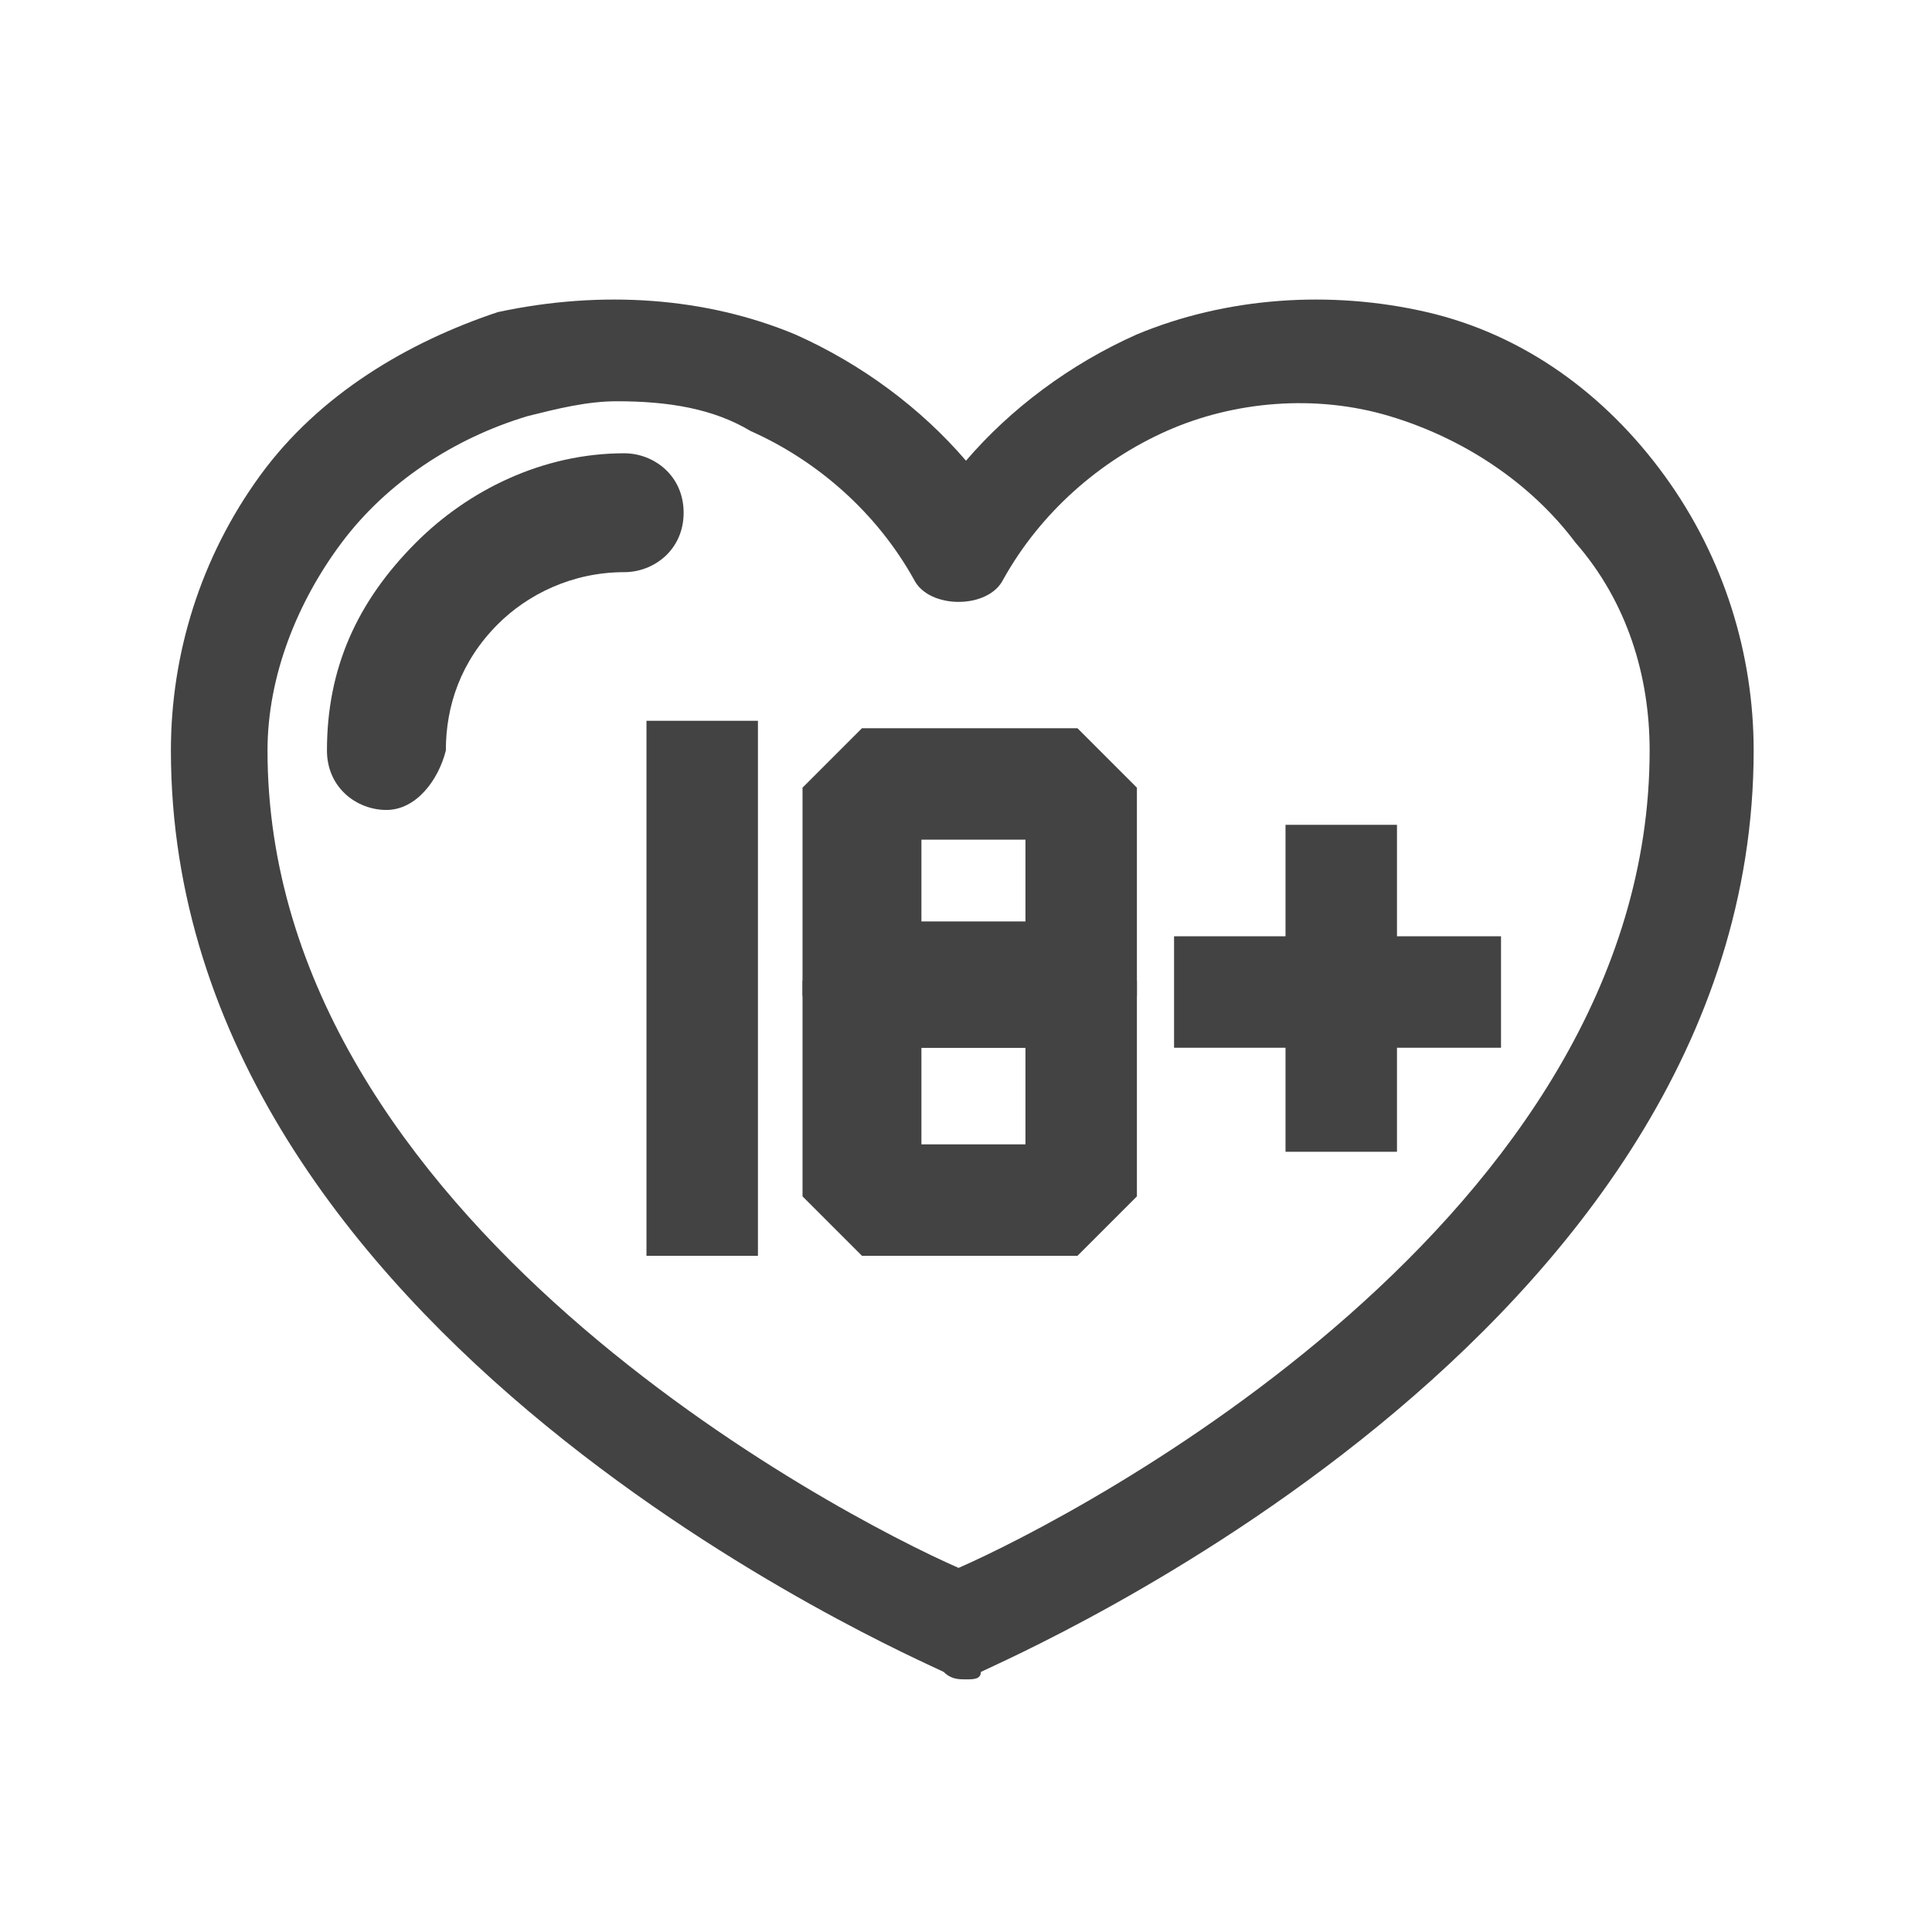 <?xml version="1.0" encoding="utf-8"?>
<!-- Generator: Adobe Illustrator 25.3.1, SVG Export Plug-In . SVG Version: 6.00 Build 0)  -->
<svg version="1.1" id="Layer_1" xmlns="http://www.w3.org/2000/svg" xmlns:xlink="http://www.w3.org/1999/xlink" x="0px" y="0px"
	 viewBox="0 0 26 26" style="enable-background:new 0 0 26 26;" xml:space="preserve">
<style type="text/css">
	.st0{fill:#434343;}
</style>
<g>
	<g>
		<path class="st0" d="M13,22.6c-0.1,0-0.2,0-0.3-0.1C12.3,22.3,2.3,18,2.3,10.1c0-1.3,0.4-2.6,1.2-3.7c0.8-1.1,2-1.8,3.2-2.2
			C8.1,3.9,9.5,4,10.7,4.5c0.9,0.4,1.7,1,2.3,1.7c0.6-0.7,1.4-1.3,2.3-1.7c1.2-0.5,2.6-0.6,3.9-0.3c1.3,0.3,2.4,1.1,3.2,2.2
			c0.8,1.1,1.2,2.4,1.2,3.7c0,7.9-10,12.2-10.4,12.4C13.2,22.6,13.1,22.6,13,22.6z M8.3,5.4c-0.4,0-0.8,0.1-1.2,0.2
			c-1,0.3-1.9,0.9-2.5,1.7s-1,1.8-1,2.8c0,6.3,7.7,10.3,9.3,11c1.6-0.7,9.3-4.7,9.3-11c0,0,0,0,0,0c0-1-0.3-2-1-2.8
			c-0.6-0.8-1.5-1.4-2.5-1.7c-1-0.3-2.1-0.2-3,0.2c-0.9,0.4-1.7,1.1-2.2,2c-0.2,0.4-1,0.4-1.2,0c-0.5-0.9-1.3-1.6-2.2-2
			C9.6,5.5,9,5.4,8.3,5.4z"/>
	</g>
	<g>
		<path class="st0" d="M5.2,10.9C5.2,10.9,5.2,10.9,5.2,10.9c-0.4,0-0.8-0.3-0.8-0.8c0-1.1,0.4-2,1.2-2.8c0.7-0.7,1.7-1.2,2.8-1.2
			c0.4,0,0.8,0.3,0.8,0.8S8.8,7.7,8.4,7.7c-0.7,0-1.3,0.3-1.7,0.7c-0.5,0.5-0.7,1.1-0.7,1.7C5.9,10.5,5.6,10.9,5.2,10.9z"/>
	</g>
	<g>
		<rect x="8.7" y="9.7" class="st0" width="1.5" height="7.2"/>
	</g>
	<g>
		<path class="st0" d="M14.5,14.1h-2.9l-0.8-0.7v-2.8l0.8-0.8h2.9l0.8,0.8v2.8L14.5,14.1z M12.4,12.6h1.4v-1.3h-1.4V12.6z"/>
	</g>
	<g>
		<path class="st0" d="M14.5,16.9h-2.9l-0.8-0.8v-2.9l0.8-0.8h2.9l0.8,0.8v2.9L14.5,16.9z M12.4,15.4h1.4v-1.3h-1.4V15.4z"/>
	</g>
	<g>
		<rect x="15.8" y="12.6" class="st0" width="4.4" height="1.5"/>
	</g>
	<g>
		<rect x="17.3" y="11.1" class="st0" width="1.5" height="4.4"/>
	</g>
</g>
</svg>
